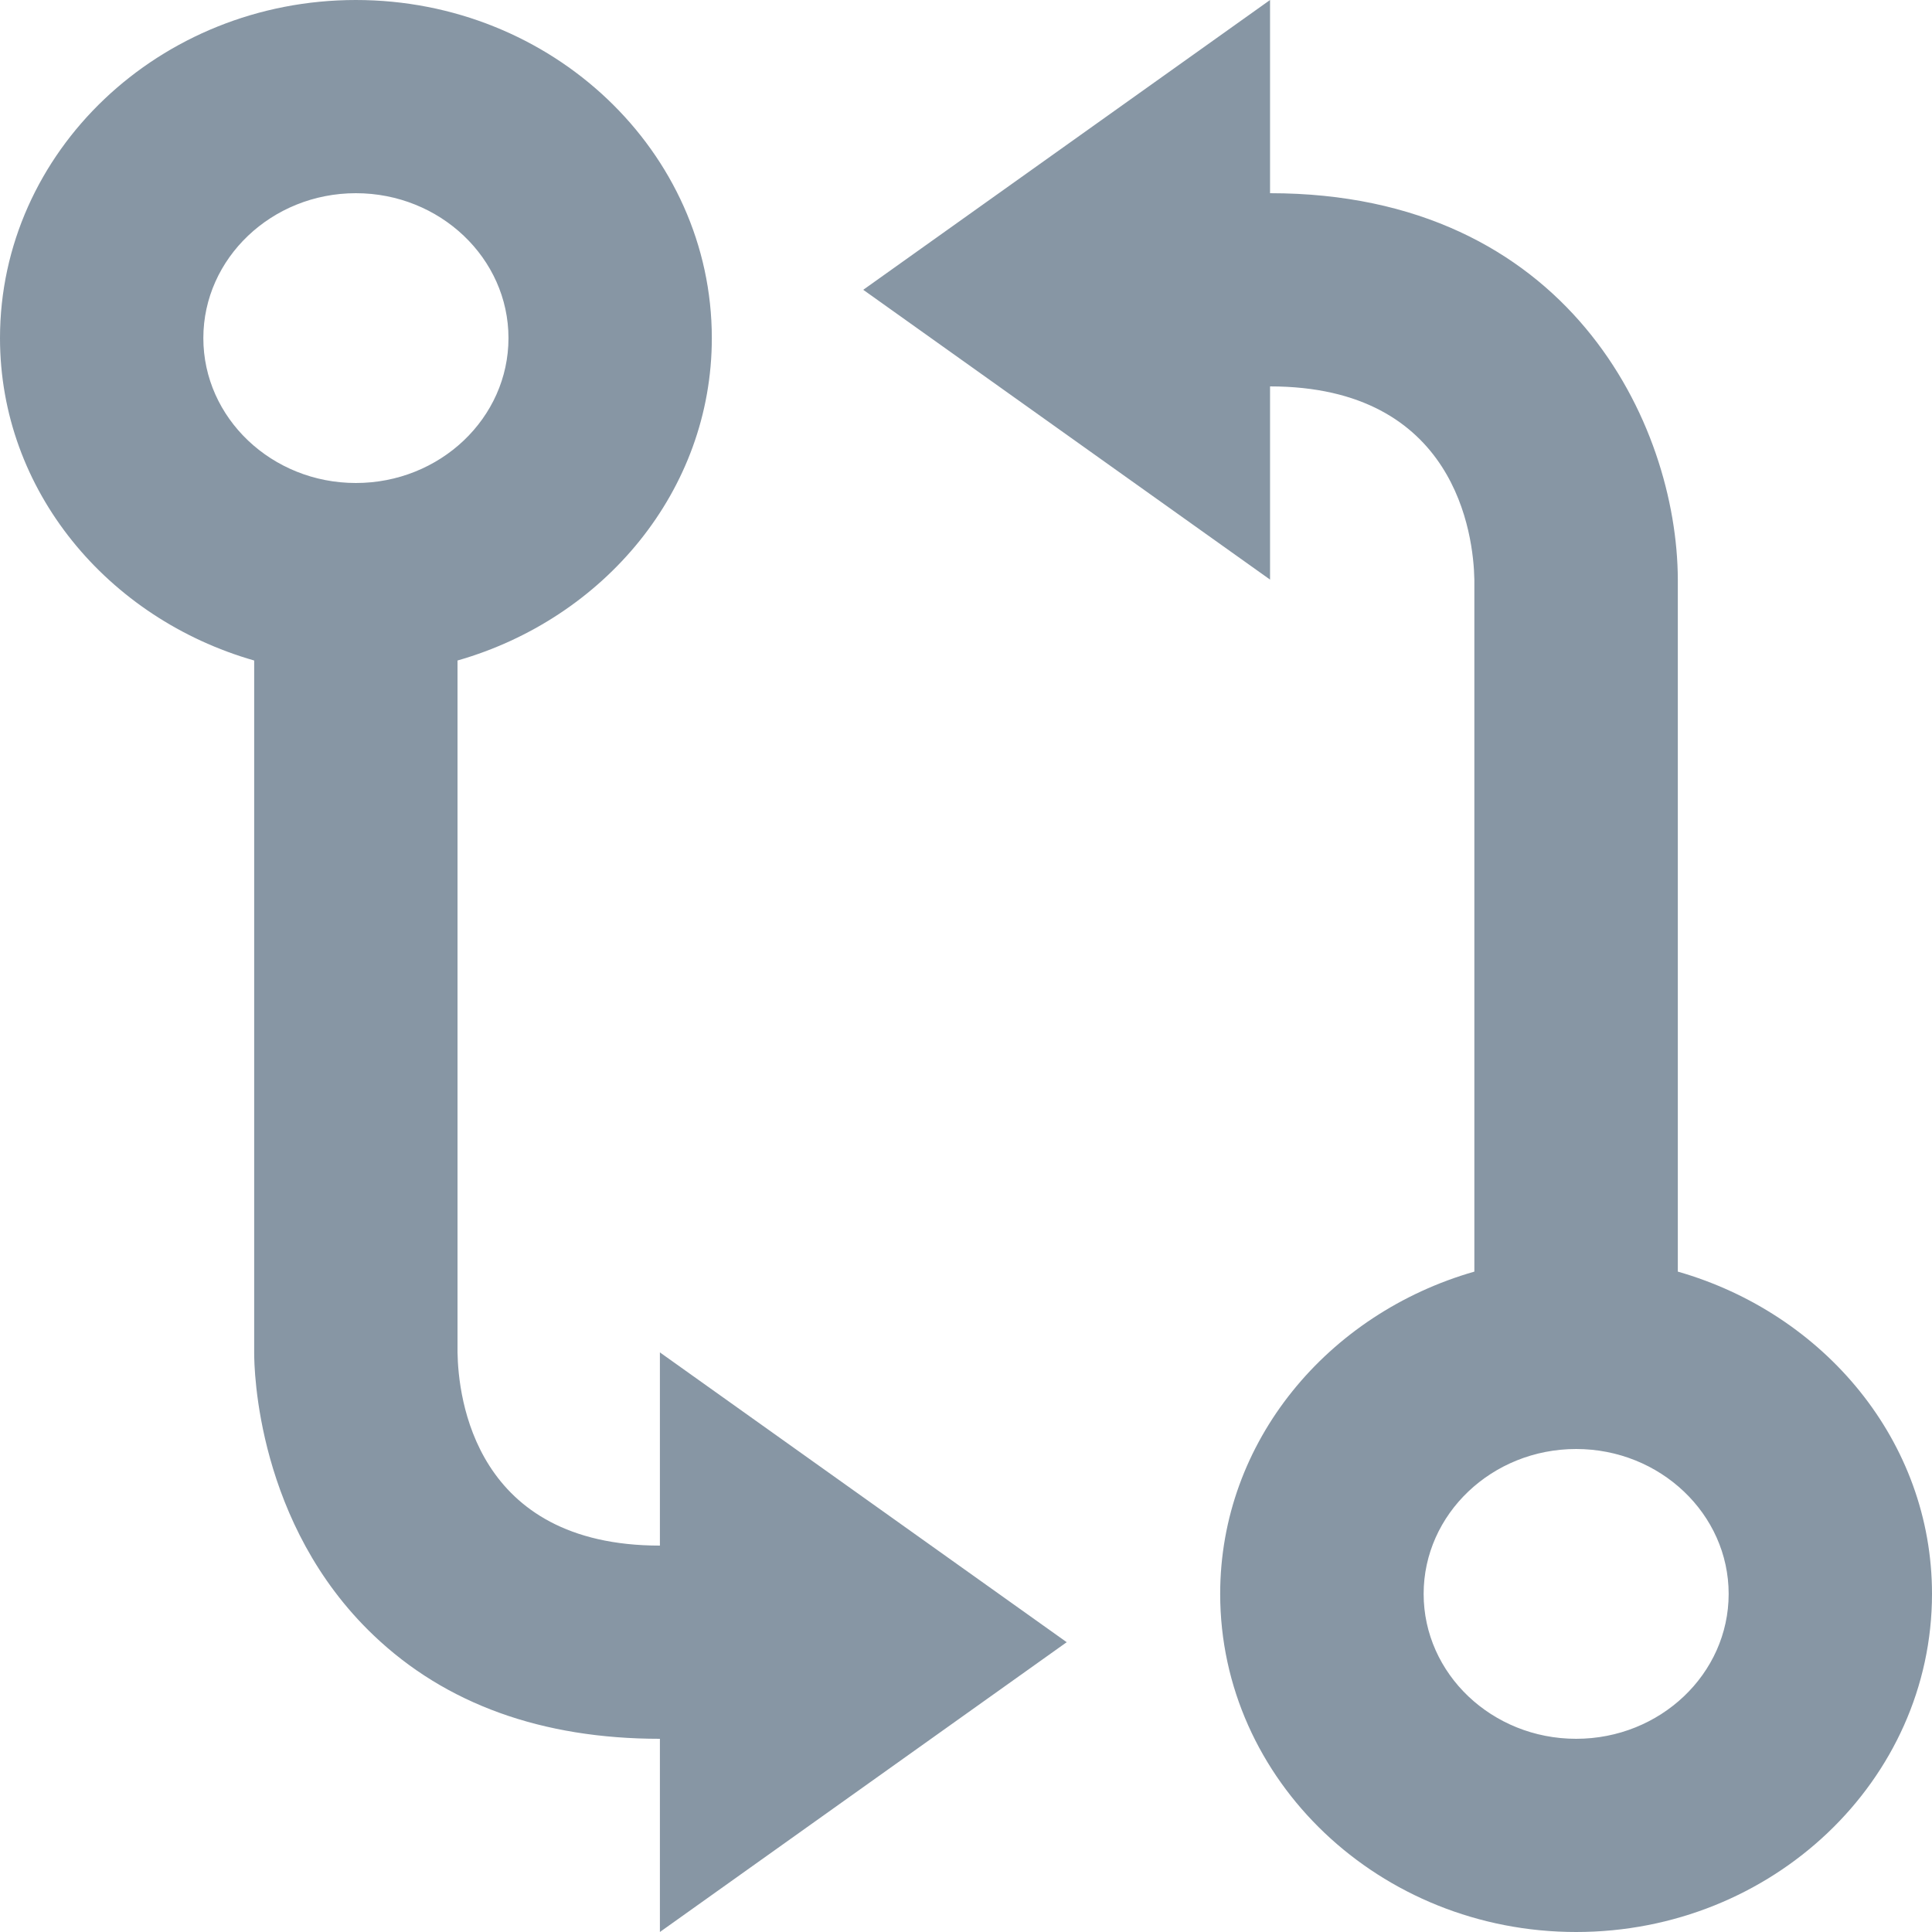 <svg width="16" height="16" viewBox="0 0 16 16" fill="none" xmlns="http://www.w3.org/2000/svg">
<path d="M2.947 0C1.322 0 0 1.256 0 2.8C0 4.064 0.893 5.123 2.105 5.47V11.198C2.104 11.341 2.128 12.623 3.094 13.543C3.69 14.112 4.488 14.4 5.465 14.4V16L8.834 13.6L5.465 11.2V12.8C3.93 12.8 3.795 11.573 3.789 11.2V5.47C5.002 5.123 5.895 4.064 5.895 2.8C5.895 1.256 4.572 0 2.947 0ZM2.947 4C2.251 4 1.684 3.462 1.684 2.8C1.684 2.139 2.251 1.6 2.947 1.6C3.644 1.6 4.211 2.139 4.211 2.8C4.211 3.462 3.644 4 2.947 4ZM13.895 10.531V4.798C13.89 3.513 12.988 1.6 10.518 1.6V0L7.149 2.4L10.518 4.8V3.2C12.058 3.2 12.203 4.431 12.21 4.8V10.531C10.998 10.878 10.105 11.936 10.105 13.2C10.105 14.744 11.427 16 13.053 16C14.678 16 16 14.744 16 13.2C16 11.936 15.107 10.878 13.895 10.531ZM13.053 14.4C12.356 14.4 11.79 13.862 11.79 13.2C11.79 12.539 12.356 12 13.053 12C13.749 12 14.316 12.539 14.316 13.2C14.316 13.862 13.749 14.4 13.053 14.4Z" fill="#8796A4"/>
</svg>
